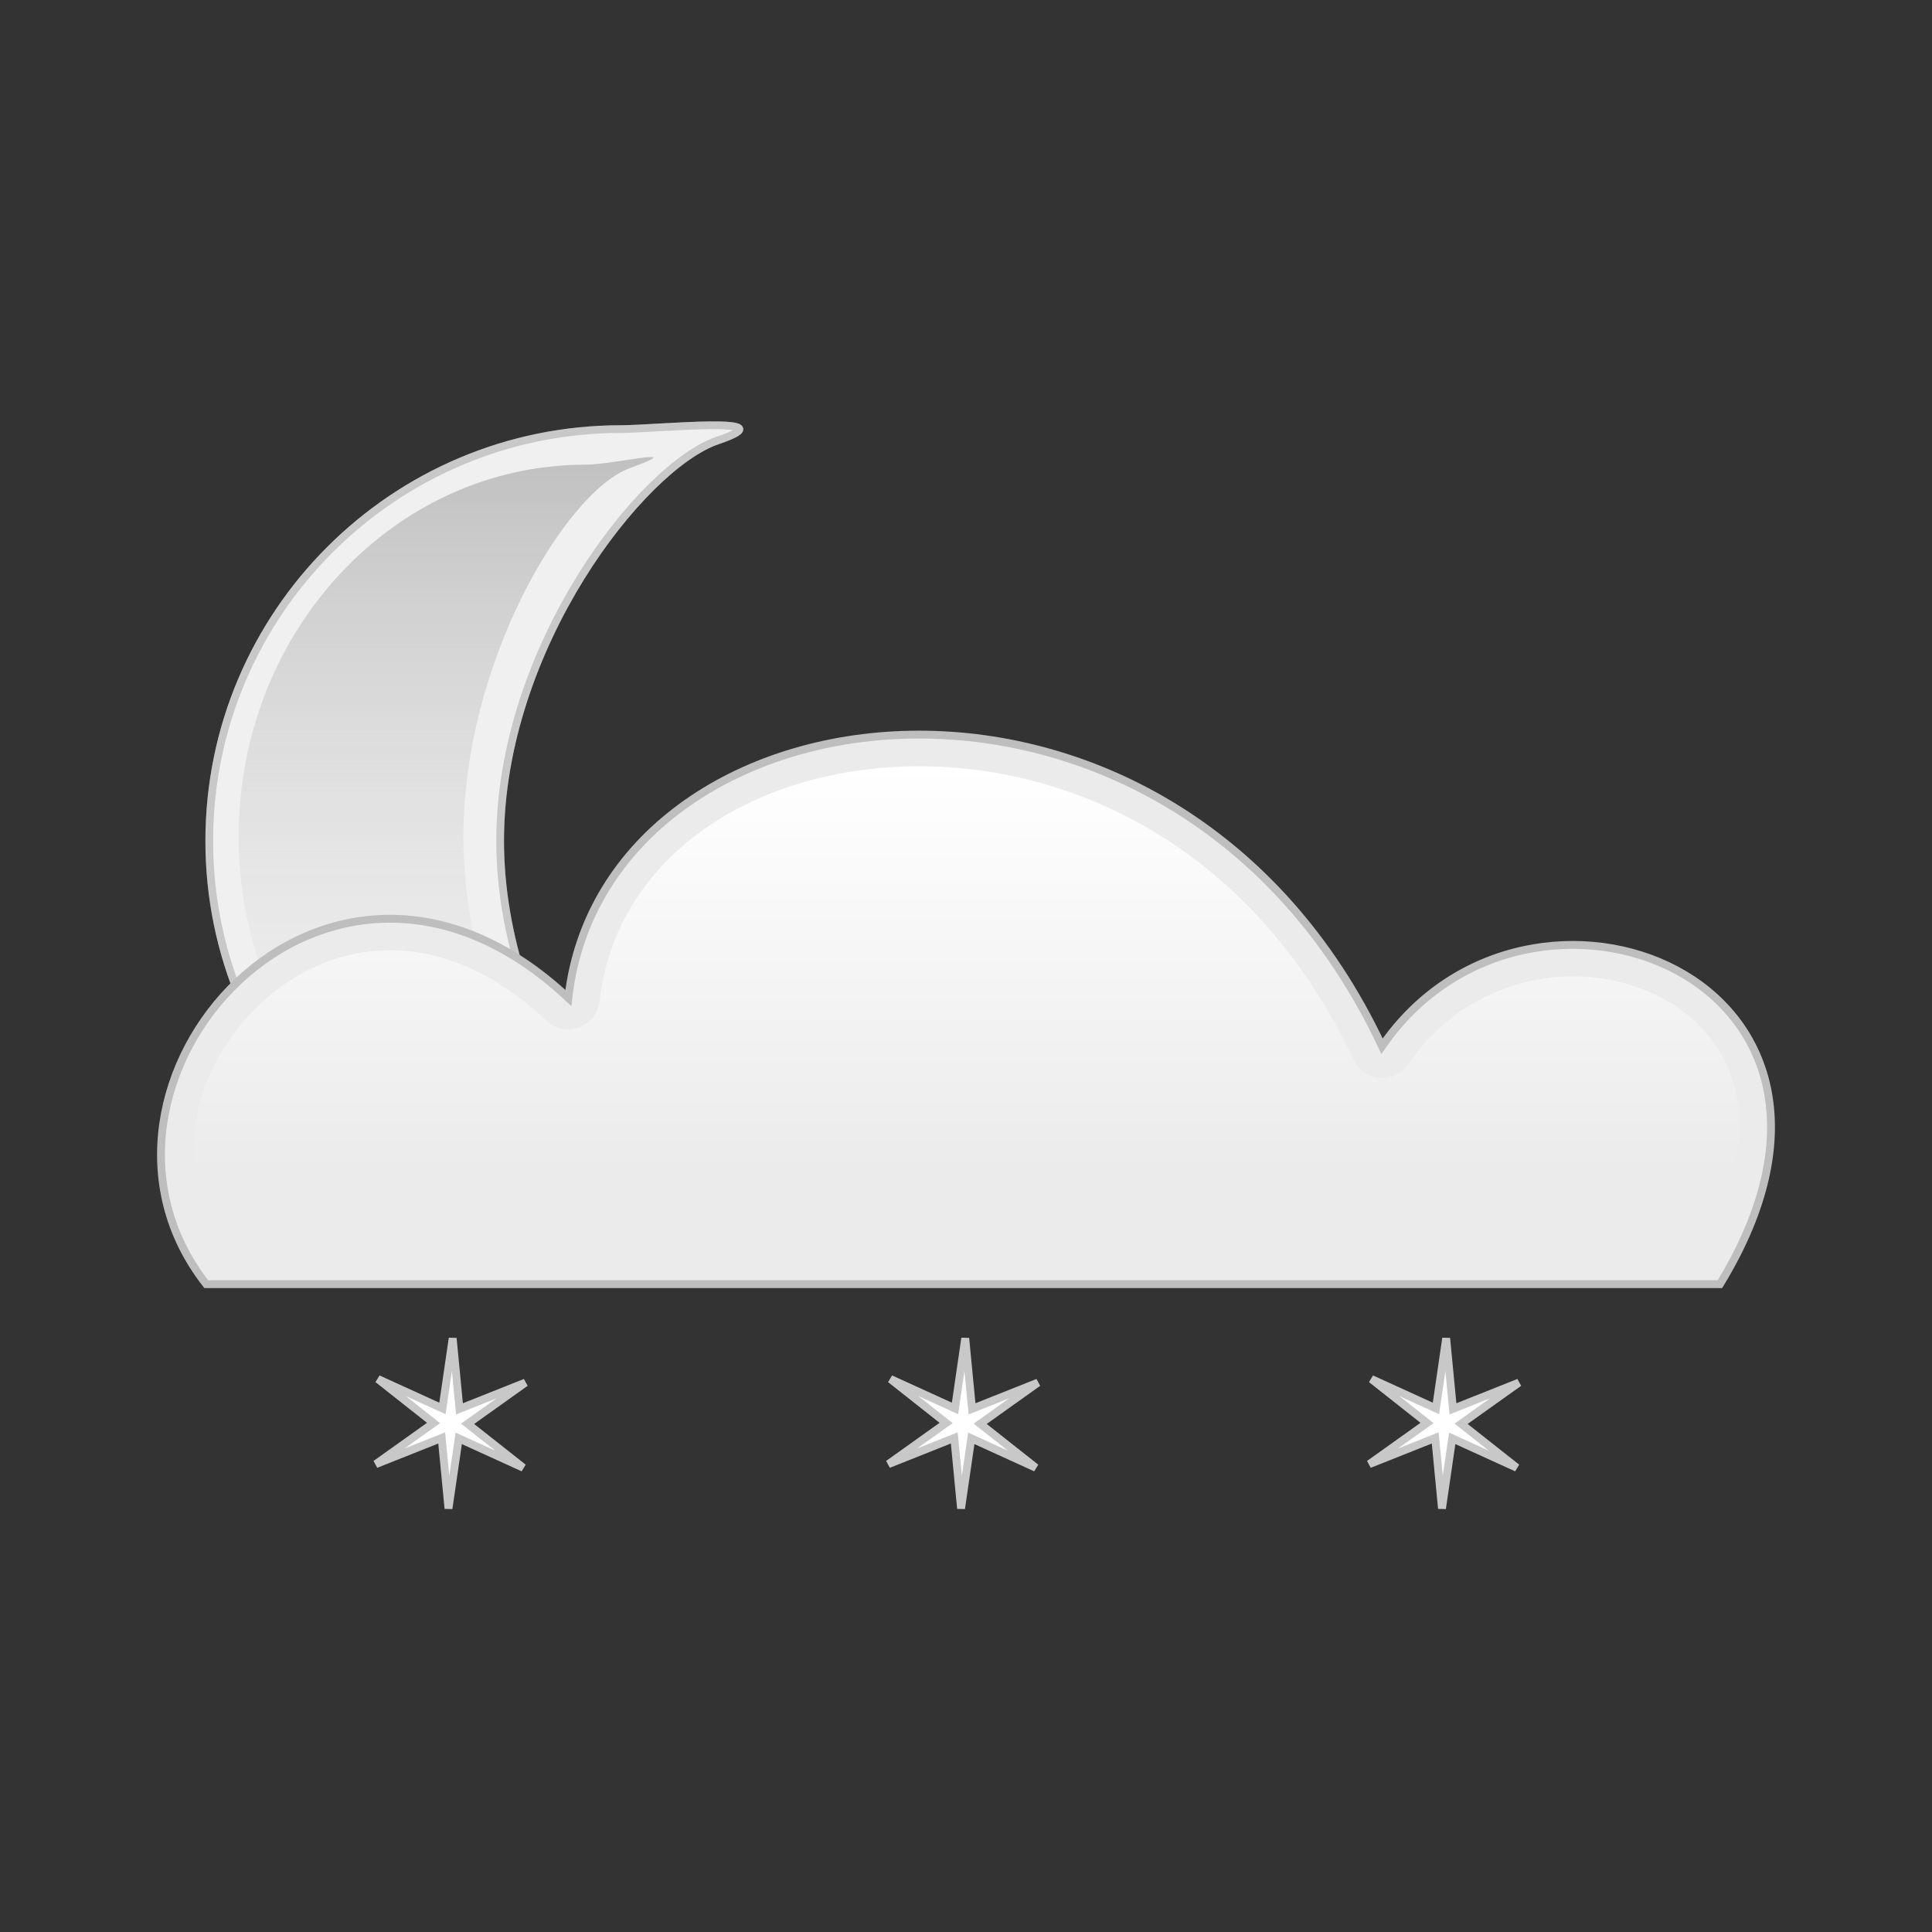 <svg:svg xmlns:dc="http://purl.org/dc/elements/1.1/" xmlns:ns1="http://sodipodi.sourceforge.net/DTD/sodipodi-0.dtd" xmlns:ns2="http://www.inkscape.org/namespaces/inkscape" xmlns:ns4="http://creativecommons.org/ns#" xmlns:rdf="http://www.w3.org/1999/02/22-rdf-syntax-ns#" xmlns:svg="http://www.w3.org/2000/svg" height="196.642" id="svg3103" version="1.1" viewBox="-15.987 -42.891 196.642 196.642" width="196.642" ns1:docname="_svgclean2.svg" ns1:version="0.32" ns2:export-filename="/home/melzi/Pics/weather/moon-snow.png" ns2:export-xdpi="72.000000" ns2:export-ydpi="72.000000" ns2:version="0.48.3.1 r9886">
  <svg:rect x="-15.987" y="-42.891" width="196.642" height="196.642" fill="#333333" stroke="none"/>
  <svg:defs id="defs3105">
    <svg:linearGradient gradientUnits="userSpaceOnUse" id="linearGradient1572" x1="847.01" x2="847.01" y1="23.274" y2="64.716" ns2:collect="always">
      <svg:stop id="stop5081" offset="0" style="stop-color:white" />
      <svg:stop id="stop5083" offset="1" style="stop-color:white;stop-opacity:0" />
    </svg:linearGradient>
    <svg:linearGradient gradientUnits="userSpaceOnUse" id="linearGradient1574" x1="440.1" x2="440.1" y1="613.38" y2="693.26" ns2:collect="always">
      <svg:stop id="stop3213" offset="0" style="stop-color:#b4b4b4" />
      <svg:stop id="stop3215" offset="1" style="stop-color:#f0f0f0;stop-opacity:0" />
    </svg:linearGradient>
  </svg:defs>
  <ns1:namedview bordercolor="#666666" borderopacity="1.0" id="base" pagecolor="#ffffff" showborder="false" showgrid="false" ns2:current-layer="layer7" ns2:cx="82.297691" ns2:cy="-844.49213" ns2:document-units="px" ns2:pageopacity="0.0" ns2:pageshadow="2" ns2:window-height="645" ns2:window-maximized="0" ns2:window-width="674" ns2:window-x="0" ns2:window-y="0" ns2:zoom="4.6024096" />
  <svg:g id="layer2" transform="translate(-.702 -14)" ns2:groupmode="layer" ns2:label="moon">
    <svg:g id="g2094" transform="translate(.35 2.306)">
      <svg:path d="m47.577 12.478c-23.145 0-41.913 18.768-41.913 41.912-0 23.145 18.768 41.944 41.913 41.944 3.376 0 17.44 1.396 9.811-1.196-7.63-2.592-22.117-20.99-22.117-40.748 0-19.757 14.487-38.155 22.117-40.747 7.629-2.592-6.435-1.165-9.811-1.165z" id="path5653" style="fill-rule:evenodd;stroke:#646464;stroke-width:.785;fill:#b4b4b4" ns1:nodetypes="csszzzc" ns2:connector-curvature="0" />
      <svg:path d="m47.577 12.478c-23.145 0-41.913 18.768-41.913 41.912-0 23.145 18.768 41.944 41.913 41.944 3.376 0 17.44 1.396 9.811-1.196-7.63-2.592-22.117-20.99-22.117-40.748 0-19.757 14.487-38.155 22.117-40.747 7.629-2.592-6.435-1.165-9.811-1.165z" id="path5655" style="fill-rule:evenodd;stroke:#c8c8c8;stroke-width:.785;fill:#f0f0f0" ns1:nodetypes="csszzzc" ns2:connector-curvature="0" />
      <svg:path d="m454.43 614.18c-19.87 0-35.98 17.28-35.98 38.59 0 21.32 16.11 38.63 35.98 38.63 2.9 0 11.47 3.39 4.92 1.01-6.55-2.39-17.59-21.44-17.59-39.64 0-18.19 10.69-35.84 17.24-38.22 6.55-2.39-1.67-0.37-4.57-0.37z" id="path5657" style="opacity:.8;fill-rule:evenodd;fill:url(#linearGradient1574)" transform="matrix(.981 0 0 .981 -401.84 -586.41)" ns1:nodetypes="csszzzc" ns2:connector-curvature="0" />
    </svg:g>
  </svg:g>
  <svg:g id="layer3" transform="translate(-.702 -14)" ns2:groupmode="layer" ns2:label="cloud">
    <svg:g id="g2284" transform="translate(-174.66,-5.356)">
      <svg:path d="m180.37 107.17h154.06c19.11-31.268-19.5-45.911-34.39-24.217-21.23-45.185-79.08-37.742-82.82-4.913-24.71-23.179-52.65 8.972-36.85 29.13z" id="path2286" style="fill-rule:evenodd;stroke:#bebebe;stroke-width:0.8;fill:#ebebeb" ns1:nodetypes="ccccc" ns2:connector-curvature="0" />
      <svg:path d="m843.81 23.281c-16.394 0.295-30.086 9.348-31.75 23.938a3.211 3.211 0 0 1 -5.375 1.969c-5.68-5.335-11.22-7.247-16.18-7.188-4.963 0.059-9.5 2.16-13.031 5.5-6.736 6.372-9.367 16.75-3.688 25.25h150.38c3.657-6.58 4.48-11.992 3.594-16.125-0.957-4.461-3.75-7.737-7.594-9.781-7.687-4.088-19.262-2.752-25.781 6.75a3.211 3.211 0 0 1 -5.562 -0.438c-10.112-21.516-28.609-30.17-45-29.875z" id="path2288" style="fill-rule:evenodd;fill:url(#linearGradient1572)" transform="translate(-591.67,31.187)" ns1:type="inkscape:offset" ns2:original="M 843.75 20.0625 C 826.16698 20.378714 810.74739 30.428934 808.875 46.84375 C 784.16561 23.664485 756.23503 55.812109 772.03125 75.96875 L 926.09375 75.96875 C 945.19841 44.702373 906.60376 30.086636 891.71875 51.78125 C 881.10023 29.188348 861.33302 19.746286 843.75 20.0625 z " ns2:radius="-3.2109792" />
    </svg:g>
  </svg:g>
  <svg:g id="layer7" transform="translate(-.702 -14)" ns2:groupmode="layer" ns2:label="snow">
    <svg:g id="g2452" transform="translate(-4.366,-593.3)">
      <svg:path d="m369.91 534.67-3.638-1.265-0.2 3.847-0.723-3.783-3.431 1.75 2.915-2.518-3.231-2.096 3.638 1.265 0.2-3.847 0.723 3.783 3.431-1.75-2.915 2.518z" id="path2397" style="fill-rule:evenodd;stroke:#c8c8c8;stroke-width:.427;fill:#ffffff" transform="matrix(1.866 .174 -.174 1.866 -554.88 -348.26)" ns1:arg1="0.45510081" ns1:arg2="0.97869959" ns1:cx="365.75098" ns1:cy="532.63867" ns1:r1="4.625" ns1:r2="0.92500001" ns1:sides="6" ns1:type="star" ns2:flatsided="false" ns2:randomized="0" ns2:rounded="0" />
      <svg:path d="m369.91 534.67-3.638-1.265-0.2 3.847-0.723-3.783-3.431 1.75 2.915-2.518-3.231-2.096 3.638 1.265 0.2-3.847 0.723 3.783 3.431-1.75-2.915 2.518z" id="path2439" style="fill-rule:evenodd;stroke:#c8c8c8;stroke-width:.427;fill:#ffffff" transform="matrix(1.866 .174 -.174 1.866 -502.71 -348.26)" ns1:arg1="0.45510081" ns1:arg2="0.97869959" ns1:cx="365.75098" ns1:cy="532.63867" ns1:r1="4.625" ns1:r2="0.92500001" ns1:sides="6" ns1:type="star" ns2:flatsided="false" ns2:randomized="0" ns2:rounded="0" />
      <svg:path d="m369.91 534.67-3.638-1.265-0.2 3.847-0.723-3.783-3.431 1.75 2.915-2.518-3.231-2.096 3.638 1.265 0.2-3.847 0.723 3.783 3.431-1.75-2.915 2.518z" id="path2443" style="fill-rule:evenodd;stroke:#c8c8c8;stroke-width:.427;fill:#ffffff" transform="matrix(1.866 .174 -.174 1.866 -453.76 -348.26)" ns1:arg1="0.45510081" ns1:arg2="0.97869959" ns1:cx="365.75098" ns1:cy="532.63867" ns1:r1="4.625" ns1:r2="0.92500001" ns1:sides="6" ns1:type="star" ns2:flatsided="false" ns2:randomized="0" ns2:rounded="0" />
    </svg:g>
  </svg:g>
</svg:svg>